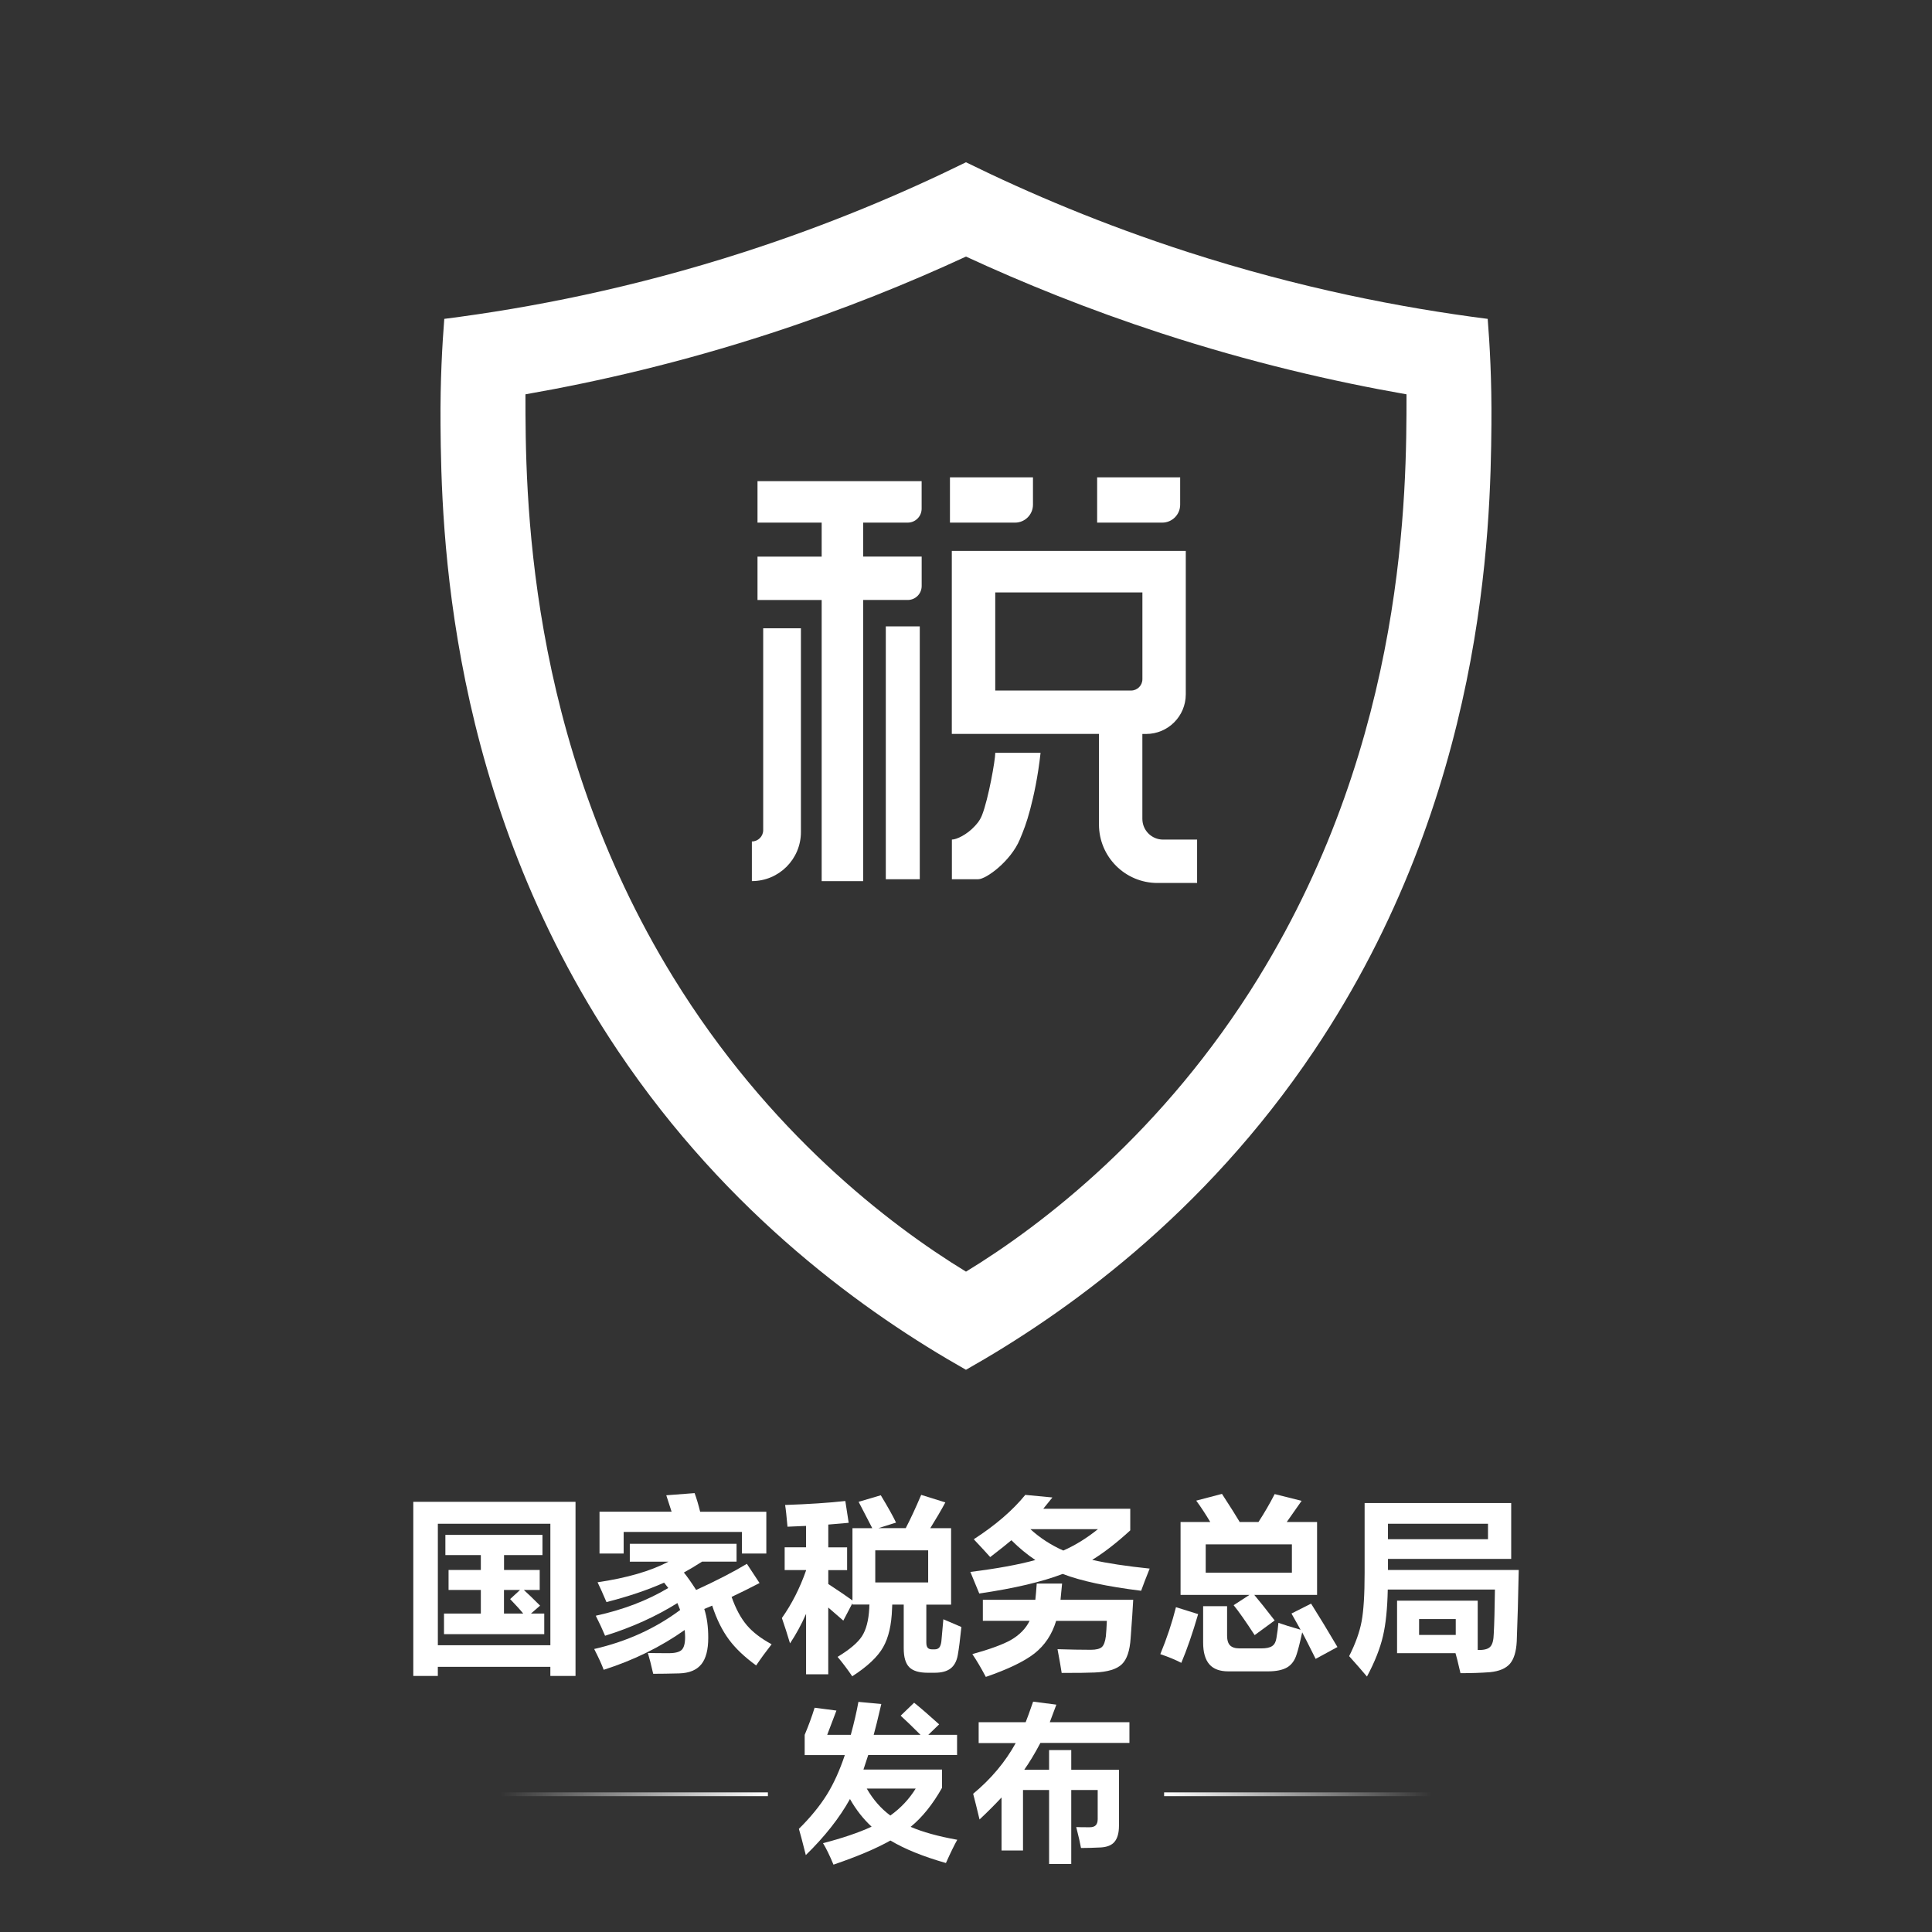 <?xml version="1.0" encoding="UTF-8"?>
<svg xmlns="http://www.w3.org/2000/svg" xmlns:xlink="http://www.w3.org/1999/xlink" viewBox="0 0 108 108">
  <rect x="0" y="0" width="108" height="108" fill="#333333" stroke="none"/>
  <defs>
    <style>.st0{fill:#fff;}.st1{fill:url(#b);}.st2{fill:url(#a);}</style>
    <linearGradient id="a" x1="27.95" y1="7.699" x2="42.925" y2="7.699" gradientTransform="translate(0 108) scale(1 -1)" gradientUnits="userSpaceOnUse">
      <stop offset="0" stop-color="#fff" stop-opacity="0"/>
      <stop offset="0" stop-color="#fff" stop-opacity="0"/>
      <stop offset="1" stop-color="#fff"/>
    </linearGradient>
    <linearGradient id="b" x1="-984.051" x2="-969.074" gradientTransform="translate(-904 108) rotate(-180)" xlink:href="#a"/>
  </defs>
  <rect class="st2" x="27.95" y="100.195" width="14.976" height=".211"/>
  <rect class="st1" x="65.075" y="100.195" width="14.976" height=".211"/>
  <g>
    <path class="st0" d="M23.103,93.686v-9.733h9.069v9.733h-1.407v-.51h-6.29v.51h-1.373ZM24.476,85.18v6.789h6.29v-6.789h-6.29ZM24.897,86.931v-1.129h5.427v1.129h-2.148v.831h1.994v1.119h-.886c.207.184.51.477.907.875l-.51.443h.743v1.152h-5.604v-1.152h2.059v-1.319h-1.804v-1.119h1.804v-.831h-1.982v.002ZM29.248,90.198c-.154-.192-.399-.462-.731-.808l.553-.51h-.897v1.319h1.074Z"/>
    <path class="st0" d="M35.206,87.296v-.996h5.968v.996h-1.927c-.392.251-.731.455-1.018.609.177.214.406.538.687.975,1.115-.51,2.059-.996,2.835-1.461l.708,1.074c-.569.295-1.089.553-1.562.775.23.657.513,1.185.852,1.584.326.384.786.738,1.385,1.063-.318.406-.606.801-.864,1.185-.649-.472-1.155-.953-1.516-1.44-.384-.516-.698-1.152-.942-1.905l-.443.188c.147.45.222.986.222,1.607,0,.672-.129,1.167-.387,1.484-.266.326-.679.495-1.24.51-.561.015-1.044.022-1.45.022-.111-.487-.21-.875-.298-1.163.303.007.69.011,1.163.011.361,0,.606-.063.731-.188.126-.126.188-.361.188-.71,0-.088-.007-.222-.022-.399-1.337.945-2.845,1.688-4.53,2.226-.103-.288-.281-.675-.531-1.163,1.809-.414,3.411-1.14,4.806-2.181-.03-.081-.081-.21-.154-.387-1.203.753-2.551,1.362-4.043,1.827-.141-.339-.314-.713-.52-1.119,1.528-.333,2.88-.849,4.053-1.551-.073-.096-.151-.195-.233-.298-.93.414-2.004.775-3.222,1.086-.214-.502-.381-.872-.498-1.107,1.645-.243,2.969-.627,3.965-1.152h-2.159v-.003ZM33.513,86.843v-2.337h4.03l-.298-.919,1.584-.121c.111.303.214.649.31,1.041h3.699v2.337h-1.363v-1.208h-6.612v1.208h-1.35Z"/>
    <path class="st0" d="M44.022,85.347c-.052-.591-.096-.996-.134-1.218,1.314-.045,2.436-.118,3.366-.222l.188,1.218c-.037.007-.417.041-1.14.099v1.274h1.052v1.274h-1.052v.775c.576.377,1.026.682,1.351.919v-4.041h1.107c-.022-.045-.278-.535-.763-1.473l1.24-.366c.414.687.698,1.196.852,1.528l-.986.31h1.528c.273-.523.561-1.145.864-1.86l1.351.421c-.222.414-.502.894-.842,1.44h1.163v4.275h-1.385v2.115c0,.141.025.24.078.298.051.059.137.088.255.088h.121c.118,0,.207-.033.266-.099.059-.066.099-.181.121-.344.037-.414.073-.827.111-1.24.339.148.675.292,1.008.432-.073.716-.141,1.236-.2,1.562-.059.339-.192.591-.399.753s-.505.243-.897.243h-.387c-.48,0-.824-.103-1.03-.31s-.31-.558-.31-1.052v-2.448h-.642c0,.081-.004.162-.011.243-.03.894-.195,1.607-.498,2.138-.303.538-.879,1.081-1.728,1.627-.266-.392-.538-.753-.819-1.086.672-.406,1.127-.79,1.362-1.152s.372-.882.409-1.562c0-.088.003-.159.011-.21h-.951v-.078l-.51.975-.842-.731v3.732h-1.24v-3.378c-.258.591-.558,1.14-.897,1.65-.154-.516-.306-.99-.455-1.417.553-.783,1.004-1.668,1.351-2.658v-.022h-1.196v-1.274h1.196v-1.196l-1.041.045ZM48.928,86.665v1.794h2.957v-1.794h-2.957Z"/>
    <path class="st0" d="M54.742,89.079c-.162-.399-.329-.801-.498-1.208,1.484-.184,2.694-.406,3.633-.664-.465-.31-.912-.679-1.339-1.107-.214.184-.609.498-1.185.942-.237-.266-.543-.599-.919-.996,1.218-.79,2.178-1.617,2.88-2.481l1.516.144c-.17.214-.339.424-.51.631h4.862v1.208c-.746.687-1.455,1.236-2.127,1.65.849.192,1.92.354,3.212.487-.214.531-.373.945-.477,1.24-1.913-.237-3.373-.55-4.386-.942-1.151.443-2.704.807-4.66,1.095ZM59.349,93.52c-.045-.295-.121-.738-.233-1.329.708.022,1.329.033,1.86.033.295,0,.502-.051.62-.154.111-.103.184-.303.222-.599.022-.222.041-.51.056-.864h-2.835c-.23.76-.634,1.369-1.218,1.827-.569.443-1.473.879-2.713,1.306-.266-.502-.517-.927-.753-1.274.983-.273,1.698-.535,2.148-.786.487-.281.839-.639,1.052-1.074h-2.613v-1.175h2.934c.022-.192.048-.495.078-.907h1.417l-.088.907h4.064c-.022.443-.07,1.159-.144,2.148-.045.695-.207,1.177-.487,1.45-.288.281-.798.435-1.528.465-.352.017-.965.024-1.836.024ZM61.376,85.481h-3.777c.531.487,1.145.886,1.839,1.196.657-.288,1.304-.687,1.938-1.196Z"/>
    <path class="st0" d="M66.037,92.955c-.326-.17-.716-.333-1.175-.487.369-.892.66-1.768.875-2.625l1.24.387c-.309,1.065-.623,1.972-.941,2.725ZM65.994,89.157v-4.075h1.661c-.273-.458-.535-.857-.786-1.196l1.44-.377c.465.716.793,1.236.986,1.562l-.033.011h1.086c.333-.51.634-1.03.907-1.562l1.506.377-.831,1.185h1.695v4.075h-3.51c.258.303.639.778,1.14,1.428l-1.119.819c-.495-.76-.886-1.319-1.175-1.673l.886-.576h-3.853v.002ZM73.546,92.733c-.414-.827-.664-1.321-.753-1.484-.126.584-.23.993-.31,1.228-.103.339-.281.584-.531.731s-.609.222-1.074.222h-2.216c-.472,0-.824-.129-1.052-.387-.237-.266-.354-.675-.354-1.23v-2.026h1.339v1.639c0,.258.056.443.167.553.111.111.288.167.531.167h1.218c.281,0,.483-.045.609-.134s.203-.237.233-.443c.051-.295.088-.579.111-.852.266.096.679.225,1.24.387-.17-.303-.339-.606-.51-.907l1.097-.553c.465.738.956,1.546,1.473,2.425l-1.218.663ZM67.4,86.332v1.584h4.818v-1.584h-4.818Z"/>
    <path class="st0" d="M78.097,92.412v-2.934h4.508v2.757h.088c.303,0,.51-.063.62-.189.118-.126.18-.366.189-.72.03-.531.051-1.355.066-2.469h-5.991c-.022,1.071-.111,1.935-.266,2.592-.162.702-.462,1.458-.897,2.271-.266-.318-.599-.698-.996-1.14.354-.702.587-1.351.698-1.948.111-.599.167-1.496.167-2.691v-3.921h8.194v3.123h-6.888v.62h7.309c-.03,1.551-.066,2.883-.111,3.998-.03.561-.154.975-.377,1.24-.23.266-.602.424-1.119.475-.48.037-1.03.056-1.65.056-.141-.614-.233-.986-.278-1.119,0,0-3.267,0-3.267,0ZM77.588,85.18v.864h5.592v-.864h-5.592ZM79.328,90.507v.886h2.049v-.886h-2.049Z"/>
  </g>
  <g>
    <path class="st0" d="M44.982,98.108v-1.129c.225-.535.409-1.041.555-1.516l1.22.159c-.172.456-.344.909-.516,1.357h1.319c.192-.707.333-1.321.426-1.843l1.28.118c-.198.852-.341,1.428-.426,1.725h2.618c-.45-.45-.819-.807-1.11-1.071l.753-.725c.37.297.836.701,1.398,1.209l-.605.585h1.607v1.129h-4.966c-.046.151-.135.423-.267.813h4.392v1.022c-.522.925-1.107,1.653-1.755,2.181.673.291,1.544.532,2.607.723-.165.291-.377.725-.634,1.299-1.275-.363-2.31-.783-3.103-1.258-.799.45-1.86.898-3.183,1.349-.217-.522-.412-.922-.585-1.2,1.077-.278,1.983-.585,2.716-.922-.469-.436-.873-.951-1.209-1.546-.588,1.058-1.411,2.102-2.469,3.134-.192-.766-.321-1.256-.387-1.467.648-.64,1.17-1.28,1.566-1.914.384-.621.717-1.357,1.002-2.211h-2.241v.002ZM51.188,99.981h-2.736c.357.621.796,1.123,1.319,1.508.582-.417,1.054-.919,1.417-1.508Z"/>
    <path class="st0" d="M54.708,97.433v-1.159h2.627c.086-.211.225-.596.417-1.151l1.299.168c-.225.602-.346.928-.367.981h4.452v1.159h-4.977c-.31.588-.612,1.087-.901,1.497h1.387v-1.098h1.239v1.101h2.667v3.134c0,.396-.083.695-.247.892-.159.192-.417.297-.774.317-.396.019-.763.03-1.101.03-.046-.264-.135-.654-.267-1.17.118.006.367.011.744.011.159,0,.275-.036.346-.11.072-.072.11-.189.11-.346v-1.626h-1.478v4.134h-1.239v-4.134h-1.458v3.381h-1.2v-2.964c-.377.404-.786.813-1.23,1.23-.126-.528-.244-1.008-.357-1.437,1.005-.833,1.797-1.778,2.379-2.835h-2.07v-.004Z"/>
  </g>
  <path class="st0" d="M83.162,17.825c-4.816-.614-10.527-1.722-16.77-3.738-4.723-1.526-8.865-3.282-12.393-5.016-3.528,1.734-7.668,3.49-12.393,5.016-6.243,2.016-11.954,3.126-16.77,3.738-.111,1.398-.231,3.441-.211,5.907.048,5.826.361,20.773,9.914,35.005,6.18,9.209,13.947,14.72,19.459,17.835,5.511-3.115,13.278-8.627,19.459-17.835,9.552-14.232,9.867-29.18,9.914-35.005.022-2.466-.096-4.509-.208-5.907ZM70.365,54.633c-5.311,8.633-12.046,13.819-16.365,16.453-4.319-2.634-11.053-7.819-16.365-16.453-8.262-13.428-8.262-27.253-8.262-32.59,4.089-.714,8.721-1.786,13.711-3.413,4.071-1.327,7.716-2.807,10.915-4.287,3.2,1.479,6.845,2.959,10.915,4.287,4.99,1.627,9.623,2.699,13.711,3.413,0,5.337,0,19.163-8.262,32.59Z"/>
  <path class="st0" d="M51.416,35.016v14.133h-1.899v-14.133h1.899ZM42.03,49.254h0c1.515,0,2.742-1.227,2.742-2.742v-11.391h-2.109v11.284c0,.349-.283.633-.633.633v2.216ZM50.74,29.215c.432,0,.78-.349.78-.78v-1.54h-9.175v2.321h3.587v1.899h-3.587v2.425h3.587v15.716h2.321v-15.717h2.489c.432,0,.78-.349.78-.78v-1.645h-3.27v-1.899h2.49v.002ZM53.209,49.149h1.476c.446,0,1.819-1.016,2.321-2.216.213-.511.375-.912.581-1.688.2-.757.436-1.83.581-3.163h-2.532c0,.415-.383,2.574-.738,3.48-.132.336-.317.519-.421.633-.429.464-1.006.738-1.266.738v2.216ZM66.919,46.934v2.425h-2.216c-1.806,0-3.27-1.464-3.27-3.27v-5.062h-8.226v-10.23h13.079v8.016c0,1.224-.992,2.216-2.216,2.216h-.211v4.746c0,.64.519,1.159,1.159,1.159h1.901ZM63.228,38.601c.349,0,.633-.283.633-.633v-4.851h-8.226v5.484s7.593,0,7.593,0ZM53.103,29.215h3.639c.553,0,1.002-.449,1.002-1.002v-1.53h-4.641s0,2.532,0,2.532ZM61.331,29.215h3.639c.553,0,1.002-.449,1.002-1.002v-1.53h-4.641s0,2.532,0,2.532Z"/>
</svg>
